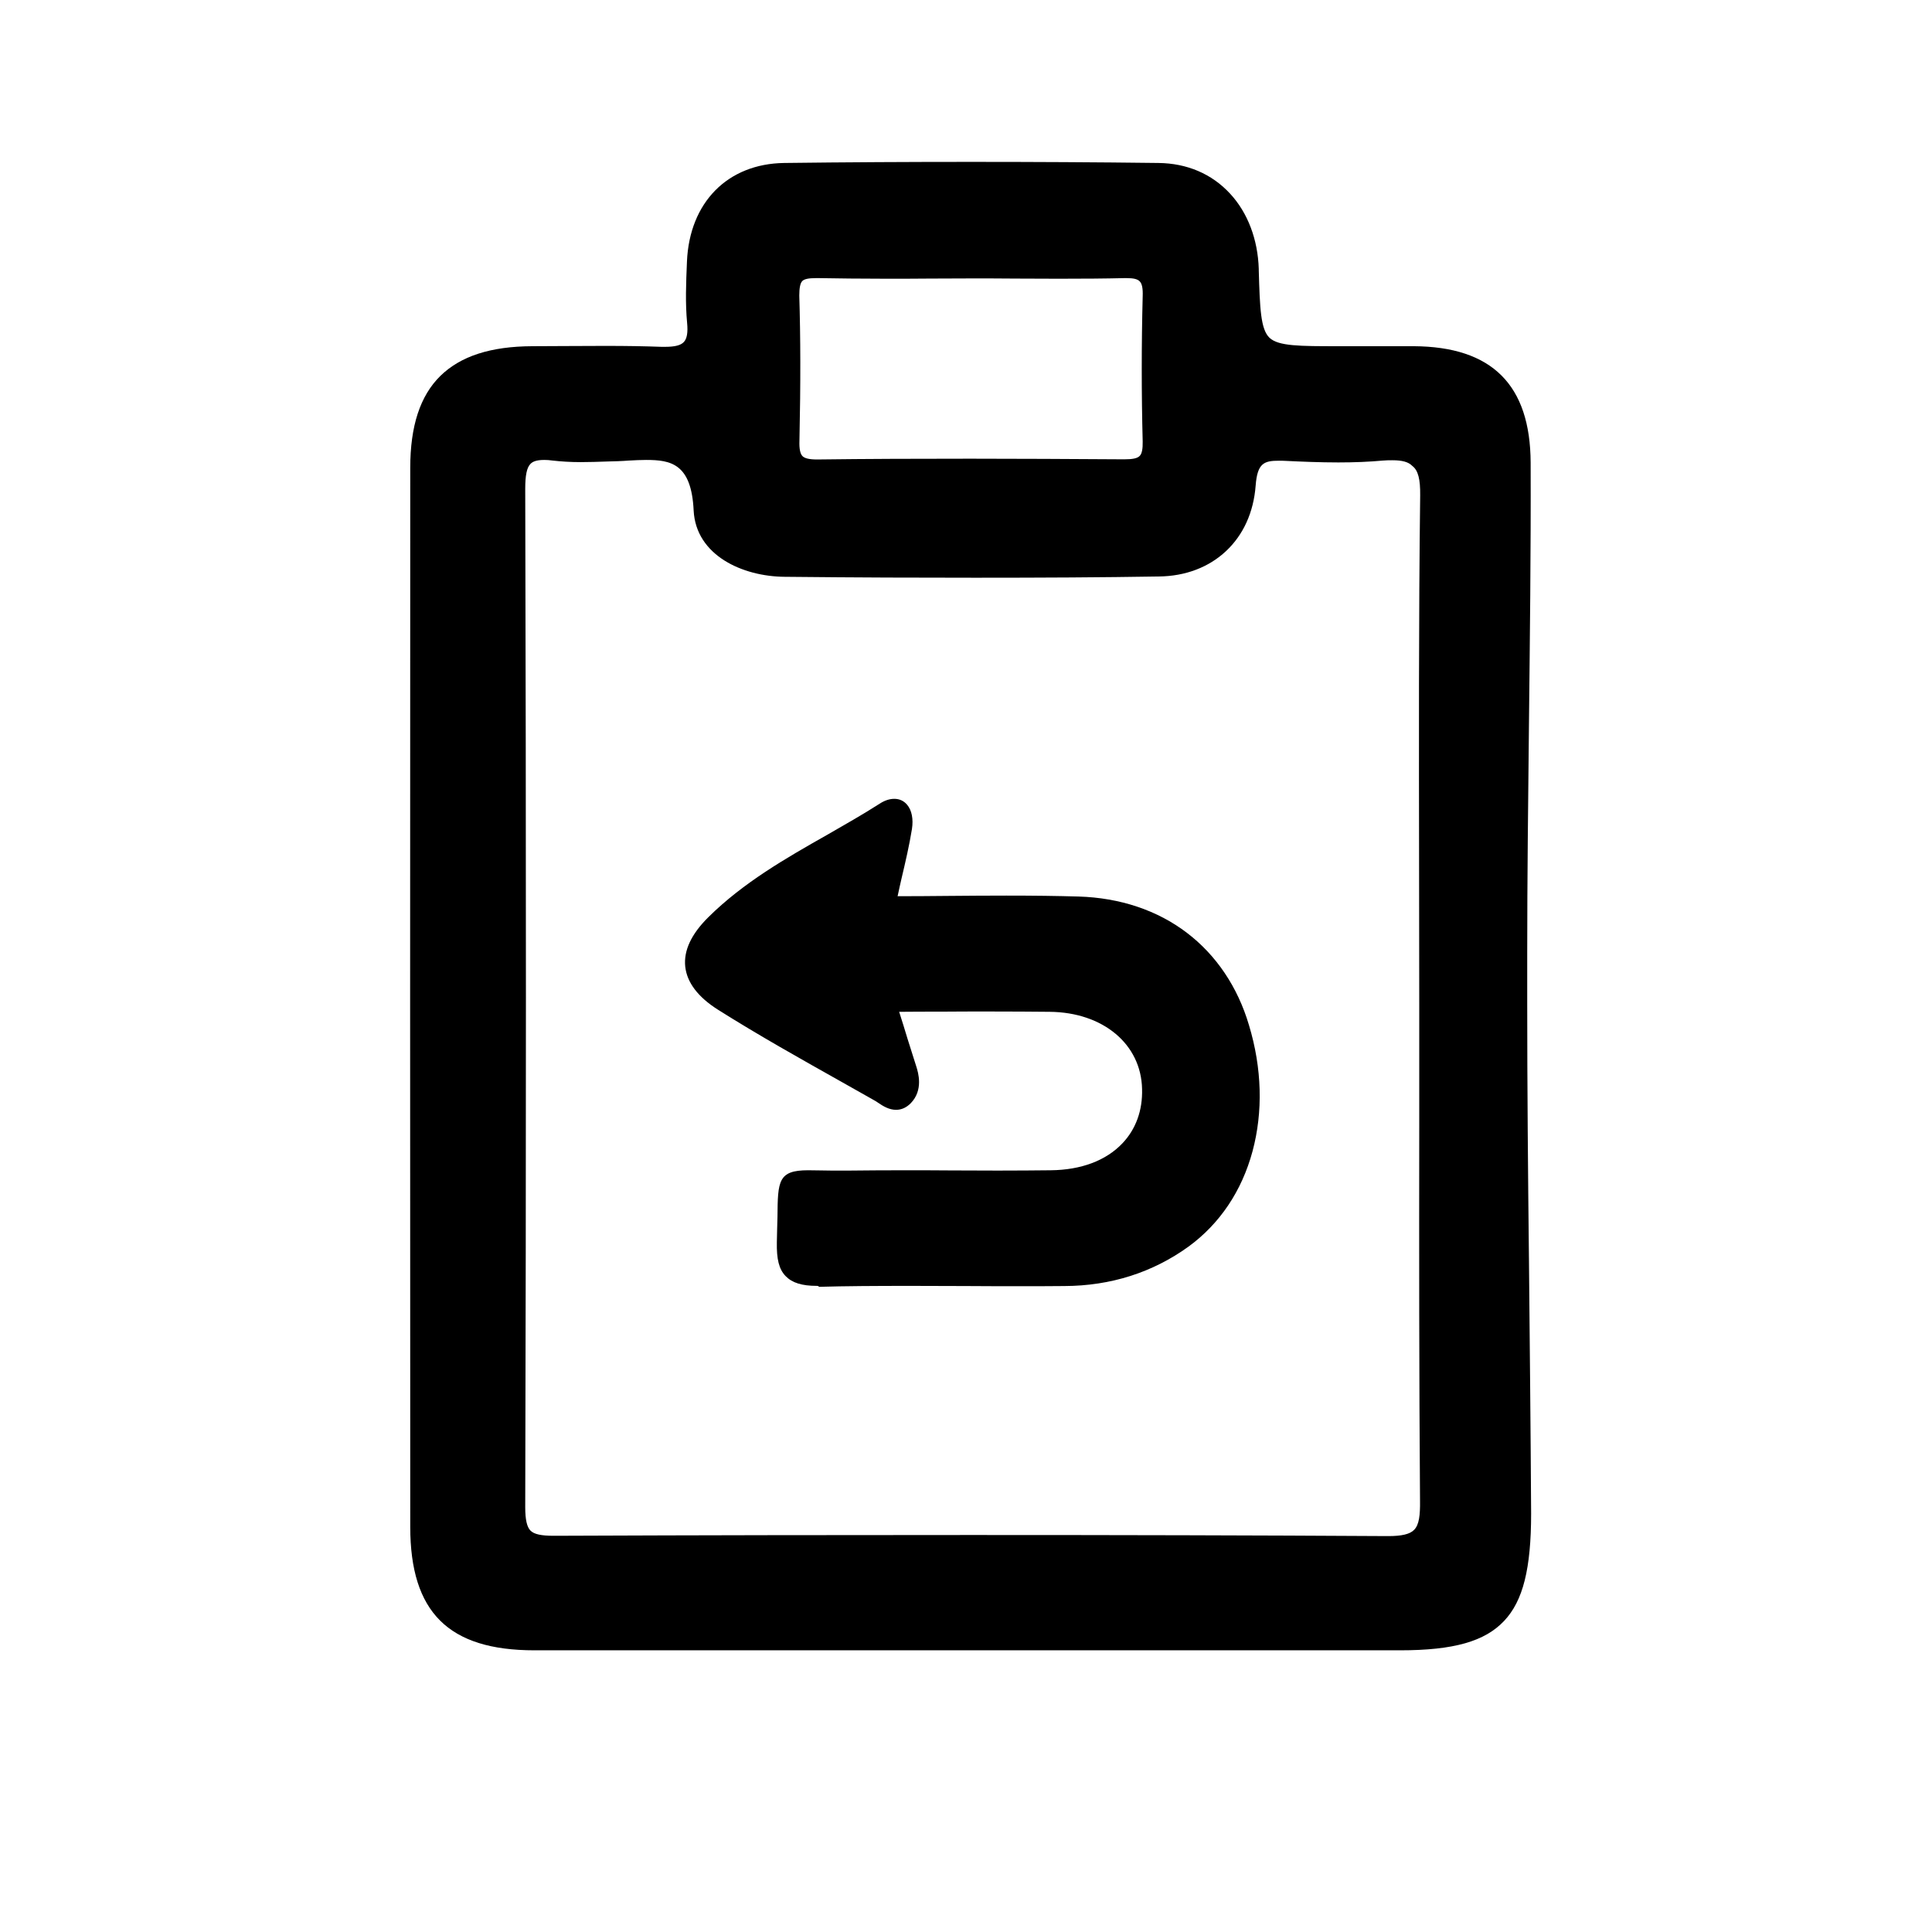 <?xml version="1.0" standalone="no"?><!DOCTYPE svg PUBLIC "-//W3C//DTD SVG 1.1//EN" "http://www.w3.org/Graphics/SVG/1.1/DTD/svg11.dtd"><svg t="1554380450174" class="icon" style="" viewBox="0 0 1024 1024" version="1.1" xmlns="http://www.w3.org/2000/svg" p-id="2653" xmlns:xlink="http://www.w3.org/1999/xlink" width="200" height="200"><defs><style type="text/css"></style></defs><path d="M810.364 666.591c-0.495-44.428-0.908-90.261-0.908-135.515v-25.517c0-40.134 0.495-80.929 0.908-120.403 0.495-45.915 1.074-93.316 0.908-139.892-0.165-41.29-20.48-61.523-61.935-61.77h-40.052c-20.397 0-31.711 0-36.418-4.459-4.707-4.459-5.12-15.608-5.698-35.675v-0.826c-0.495-15.69-5.863-29.812-15.195-39.886-9.662-10.488-22.792-16.103-37.987-16.268-32.867-0.413-66.312-0.578-99.179-0.578s-66.312 0.165-99.179 0.578c-29.977 0.413-50.209 20.893-51.53 52.274-0.495 11.561-0.908 21.966 0.083 32.537 0.495 5.037-0.083 8.341-1.734 10.075-1.569 1.734-4.707 2.56-9.827 2.56h-2.065c-8.836-0.33-18.333-0.495-29.894-0.495-7.102 0-14.369 0.083-21.388 0.083-5.698 0-11.396 0.083-17.094 0.083-22.214 0.083-38.07 5.285-48.805 15.773-10.735 10.57-15.938 26.591-15.938 48.723-0.083 186.219-0.083 374.999 0 561.218 0 45.337 20.315 65.486 65.817 65.486h458.818c28.408 0 44.924-4.707 55.164-15.608 9.992-10.57 14.286-27.665 14.286-56.898-0.248-45.172-0.743-91.169-1.156-135.597zM425.208 148.975c1.074-1.074 3.303-1.569 7.267-1.569h1.321c10.488 0.165 21.966 0.33 36.088 0.33 7.515 0 15.03 0 22.462-0.083 7.515 0 15.03-0.083 22.462-0.083 7.68 0 15.608 0 23.205 0.083 7.597 0 15.525 0.083 23.205 0.083 13.626 0 24.609-0.083 34.766-0.33h1.074c3.716 0 5.863 0.495 7.019 1.734 1.239 1.239 1.734 3.799 1.569 7.928-0.661 25.6-0.661 51.53 0 76.965 0.083 3.881-0.413 6.441-1.569 7.597-1.239 1.321-3.799 1.817-8.175 1.817h-0.413c-28.821-0.165-55.329-0.33-81.094-0.33-27.995 0-55.329 0.083-81.094 0.413h-0.33c-3.964 0-6.524-0.578-7.68-1.817s-1.734-3.799-1.569-8.093c0.661-31.133 0.578-54.834-0.083-76.965 0-4.046 0.495-6.524 1.569-7.68z m327.515 113.466c-0.826 66.477-0.661 134.111-0.578 199.515 0 22.71 0.083 46.163 0.083 69.285v66.065c-0.083 64.991-0.083 132.294 0.413 198.359 0.083 7.185-0.413 12.47-3.138 15.195-2.23 2.312-6.606 3.303-13.708 3.303h-0.33c-70.194-0.413-142.369-0.578-220.821-0.578-68.129 0-140.305 0.083-220.821 0.413h-0.413c-6.606 0-10.323-0.826-12.222-2.725-1.899-1.899-2.808-5.781-2.808-12.47 0.495-179.117 0.495-360.712 0-539.665 0-7.185 0.826-11.314 2.808-13.295 0.908-0.908 2.56-2.065 7.267-2.065 1.321 0 2.808 0.083 4.459 0.33 4.377 0.495 9.332 0.826 14.782 0.826 4.707 0 9.497-0.165 14.121-0.33 1.899-0.083 3.799-0.083 5.615-0.165 1.982-0.083 3.964-0.165 5.863-0.33 3.221-0.165 6.276-0.33 9.166-0.33 13.13 0 24.031 1.982 25.187 26.839 1.239 23.783 25.93 34.932 48.227 35.097 39.474 0.413 71.597 0.495 101.161 0.495 35.179 0 66.973-0.165 97.197-0.661 14.121-0.165 26.426-4.872 35.592-13.461 9.166-8.588 14.617-20.563 15.69-34.684 0.908-11.974 4.459-13.213 12.387-13.213 0.991 0 2.065 0 3.468 0.083 8.423 0.413 18.168 0.826 27.995 0.826 8.588 0 16.434-0.33 23.618-0.991 1.817-0.165 3.468-0.165 5.037-0.165 5.203 0 8.506 0.908 10.488 2.973 3.221 2.395 4.294 7.267 4.212 15.525z" p-id="2654"></path><path d="M432.888 681.538c-7.763 0-12.965-1.569-16.434-5.12-3.634-3.716-4.872-9.084-4.707-18.003 0.165-5.285 0.165-9.662 0.33-13.461 0.165-18.994 0.33-24.692 16.268-24.692 1.899 0 3.964 0.083 6.441 0.083 4.294 0.083 9.332 0.165 15.608 0.083 8.506-0.083 17.425-0.165 28.16-0.165 8.423 0 16.929 0 25.187 0.083 8.175 0 16.764 0.083 25.105 0.083 10.735 0 19.737-0.083 28.077-0.165 16.103-0.165 29.234-5.12 37.905-14.204 7.185-7.515 10.818-17.507 10.488-28.903-0.495-23.783-20.728-40.63-48.97-40.877-9.497-0.083-19.737-0.165-32.041-0.165-8.506 0-17.012 0-25.6 0.083-7.267 0-14.699 0-22.132 0.083 1.569 5.037 3.138 9.827 4.459 14.369 1.569 5.037 3.138 9.827 4.625 14.617 0.991 3.138 3.881 12.47-2.973 19.489-2.312 2.312-4.872 3.468-7.763 3.468-3.716 0-6.937-1.982-9.579-3.799-0.661-0.495-1.404-0.908-1.982-1.239-5.533-3.138-11.066-6.276-16.681-9.414-21.884-12.305-44.594-25.022-66.065-38.565-10.735-6.772-16.516-14.534-17.425-22.875-0.908-8.506 3.221-17.259 12.222-26.178 18.498-18.333 41.125-31.298 63.009-43.685 9.166-5.285 18.828-10.735 27.83-16.516 2.808-1.817 5.368-2.56 7.763-2.56 2.725 0 5.037 1.074 6.772 3.138 2.477 2.89 3.386 7.597 2.56 12.883-1.404 8.671-3.386 17.177-5.533 26.261-0.661 2.973-1.404 6.111-2.065 9.332 9.084 0 18.085-0.083 27.004-0.165 10.075-0.083 20.48-0.165 30.637-0.165 14.782 0 26.921 0.165 38.317 0.495 21.884 0.661 41.703 7.267 57.394 19.241 15.525 11.809 26.921 28.738 32.867 48.888 6.937 22.875 7.515 45.997 1.899 66.89-5.698 21.141-17.425 38.483-33.941 50.539-18.994 13.708-41.208 20.81-65.817 20.893-7.102 0.083-14.699 0.083-23.288 0.083-9.579 0-19.324 0-28.821-0.083-9.414 0-19.241-0.083-28.738-0.083-19.406 0-35.014 0.083-49.218 0.495-0.165-0.495-0.661-0.495-1.156-0.495z" p-id="2655"></path></svg>